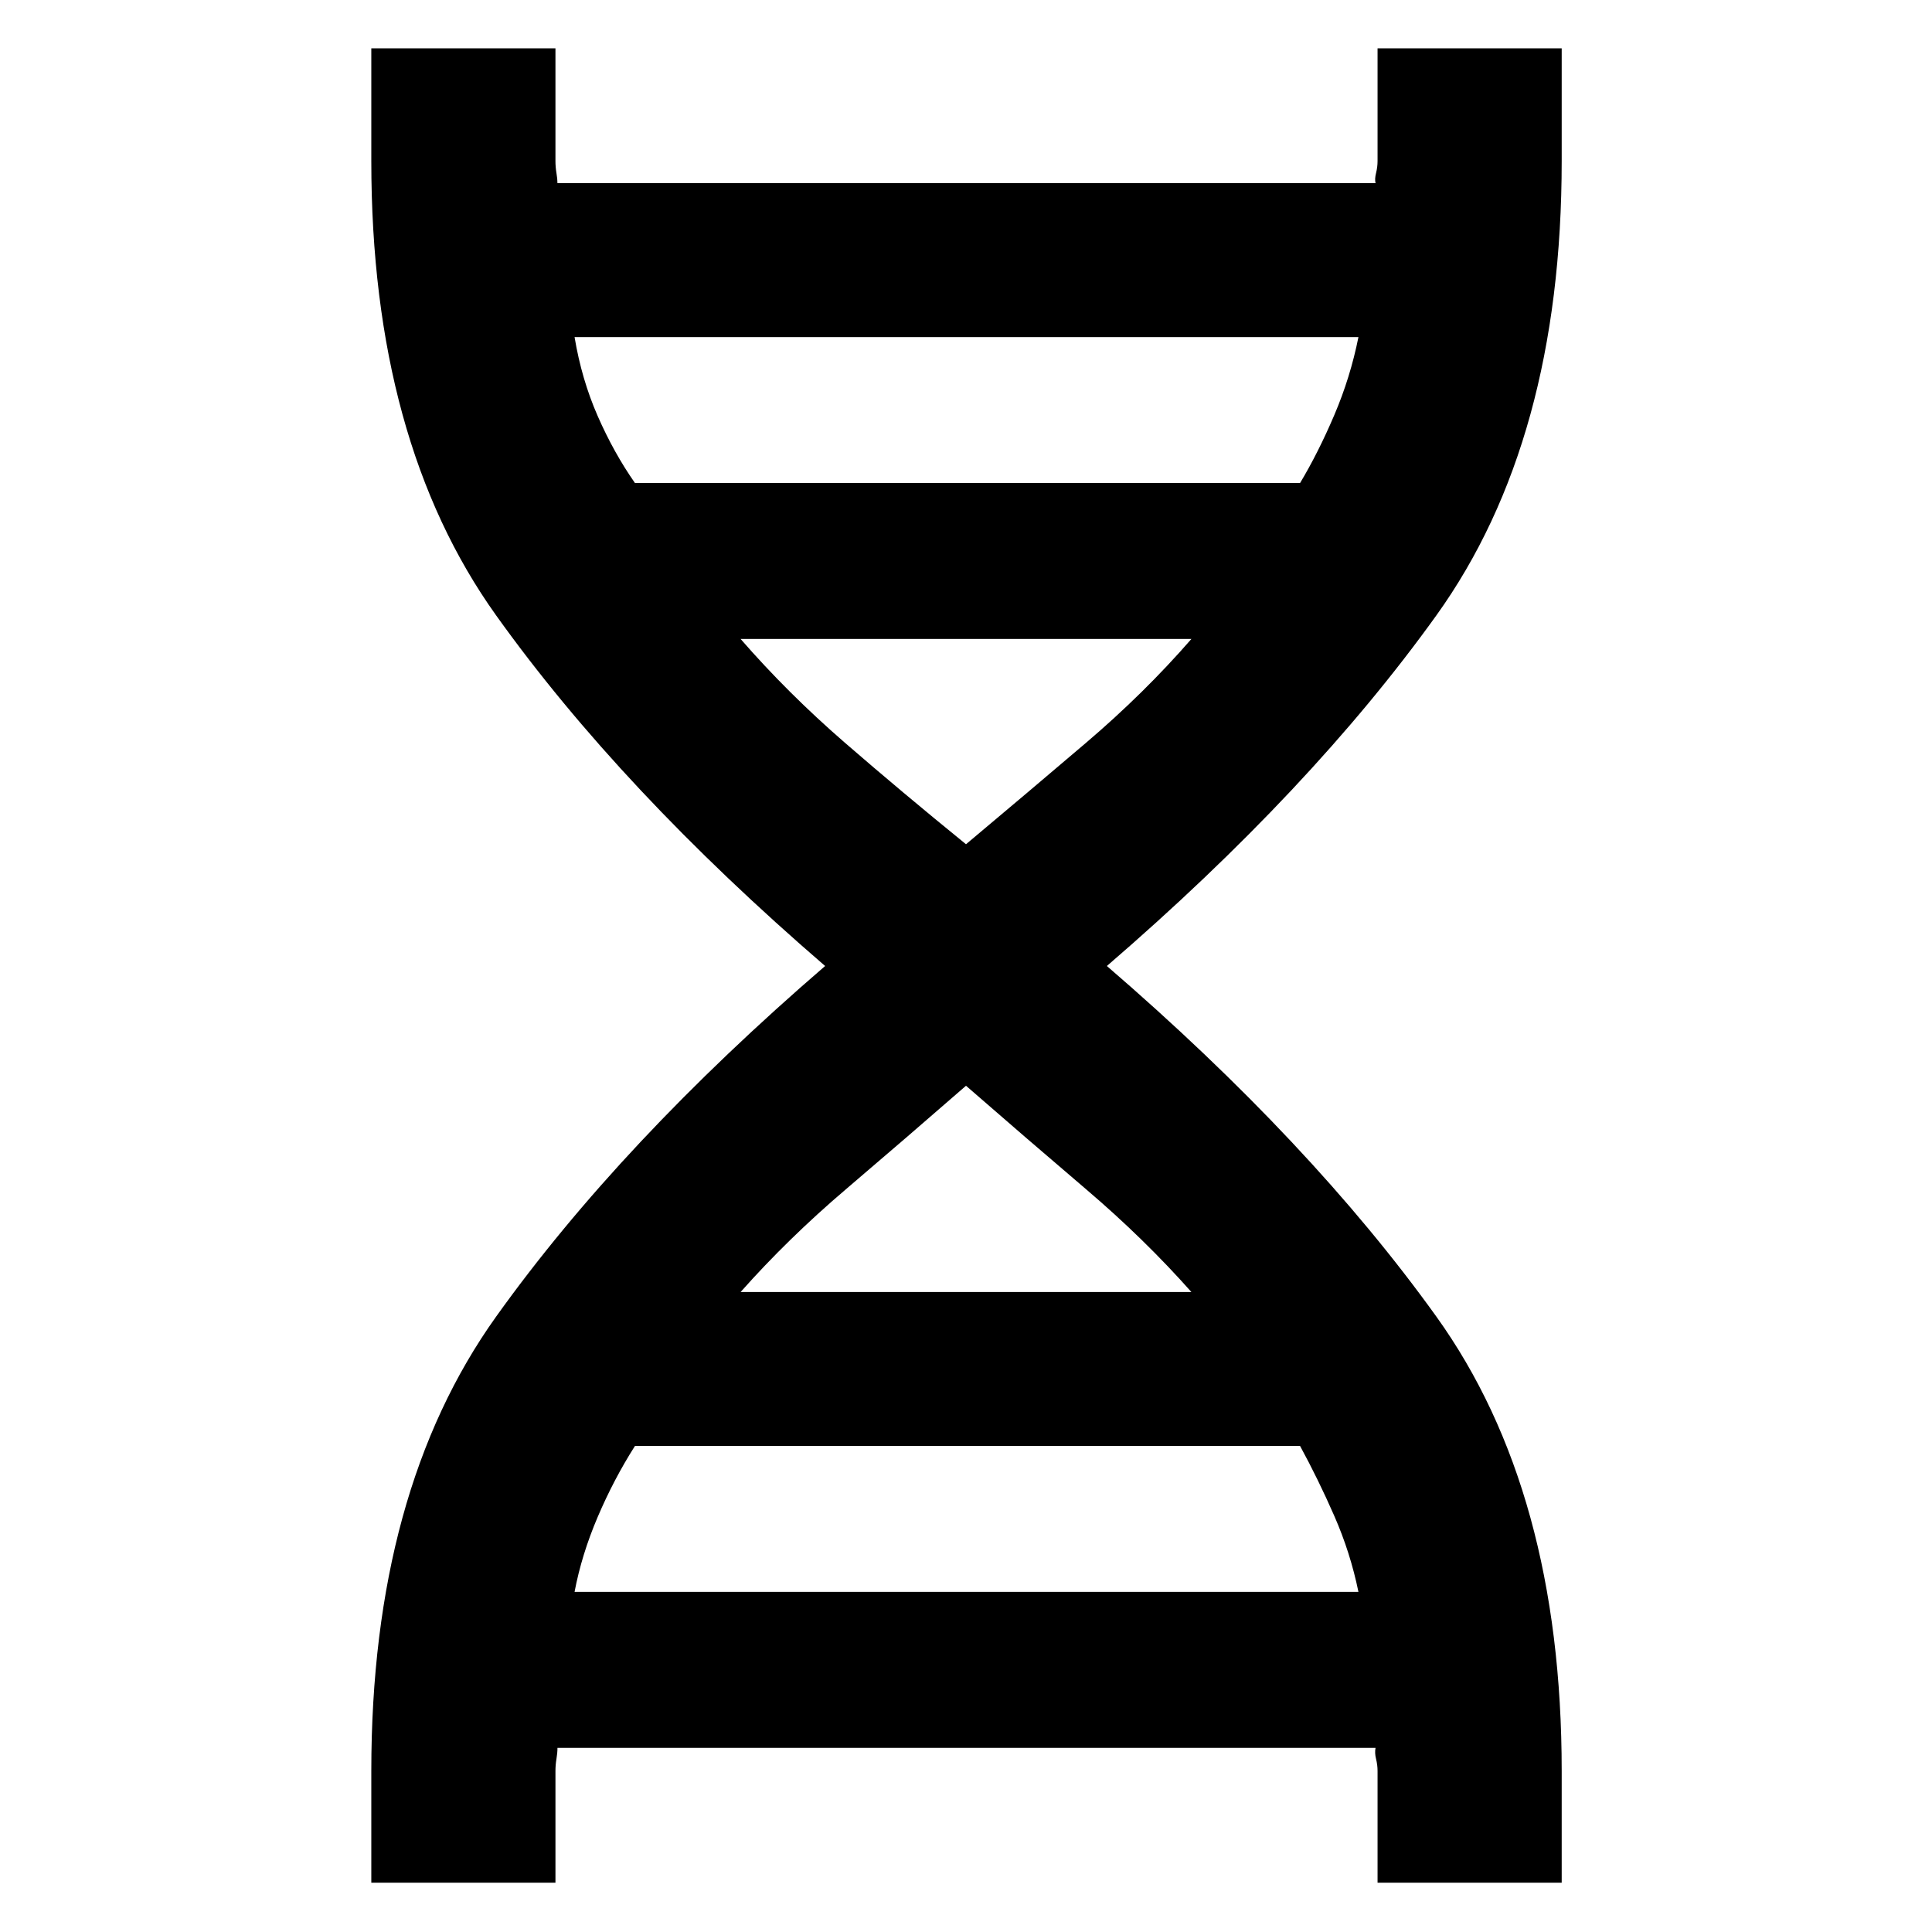 <svg xmlns="http://www.w3.org/2000/svg" height="48" viewBox="0 -960 960 960" width="48"><path d="M184.5-24.5V-80q0-139 62-225.75T410-480q-101.5-87.5-163.5-174.25T184.5-880v-56H276v56q0 3 .5 6t.5 5h406.5q-.5-2 .25-5t.75-6v-56H776v56q0 139-62.25 225.75T550-480q101.5 87.5 163.75 174.25T776-80v55.5h-91.5V-80q0-3-.75-6t-.25-5.5H277q0 2.5-.5 5.5t-.5 6v55.5h-91.5Zm131-695.5H646q9-15 17-33.75t12-38.75H285.5q3.5 21 11.5 39.25T315.5-720ZM480-540.5q31-26 59.75-50.5T592-642.5H368q23.5 27 51.75 51.5T480-540.5ZM368-318h224q-23.5-26.5-52.25-51T480-420.5q-31 27-59.75 51.5T368-318Zm-82.5 149H675q-4-19.5-12-37.75t-17-34.75H315.5Q305-225 297-206.25T285.5-169Z"/></svg>